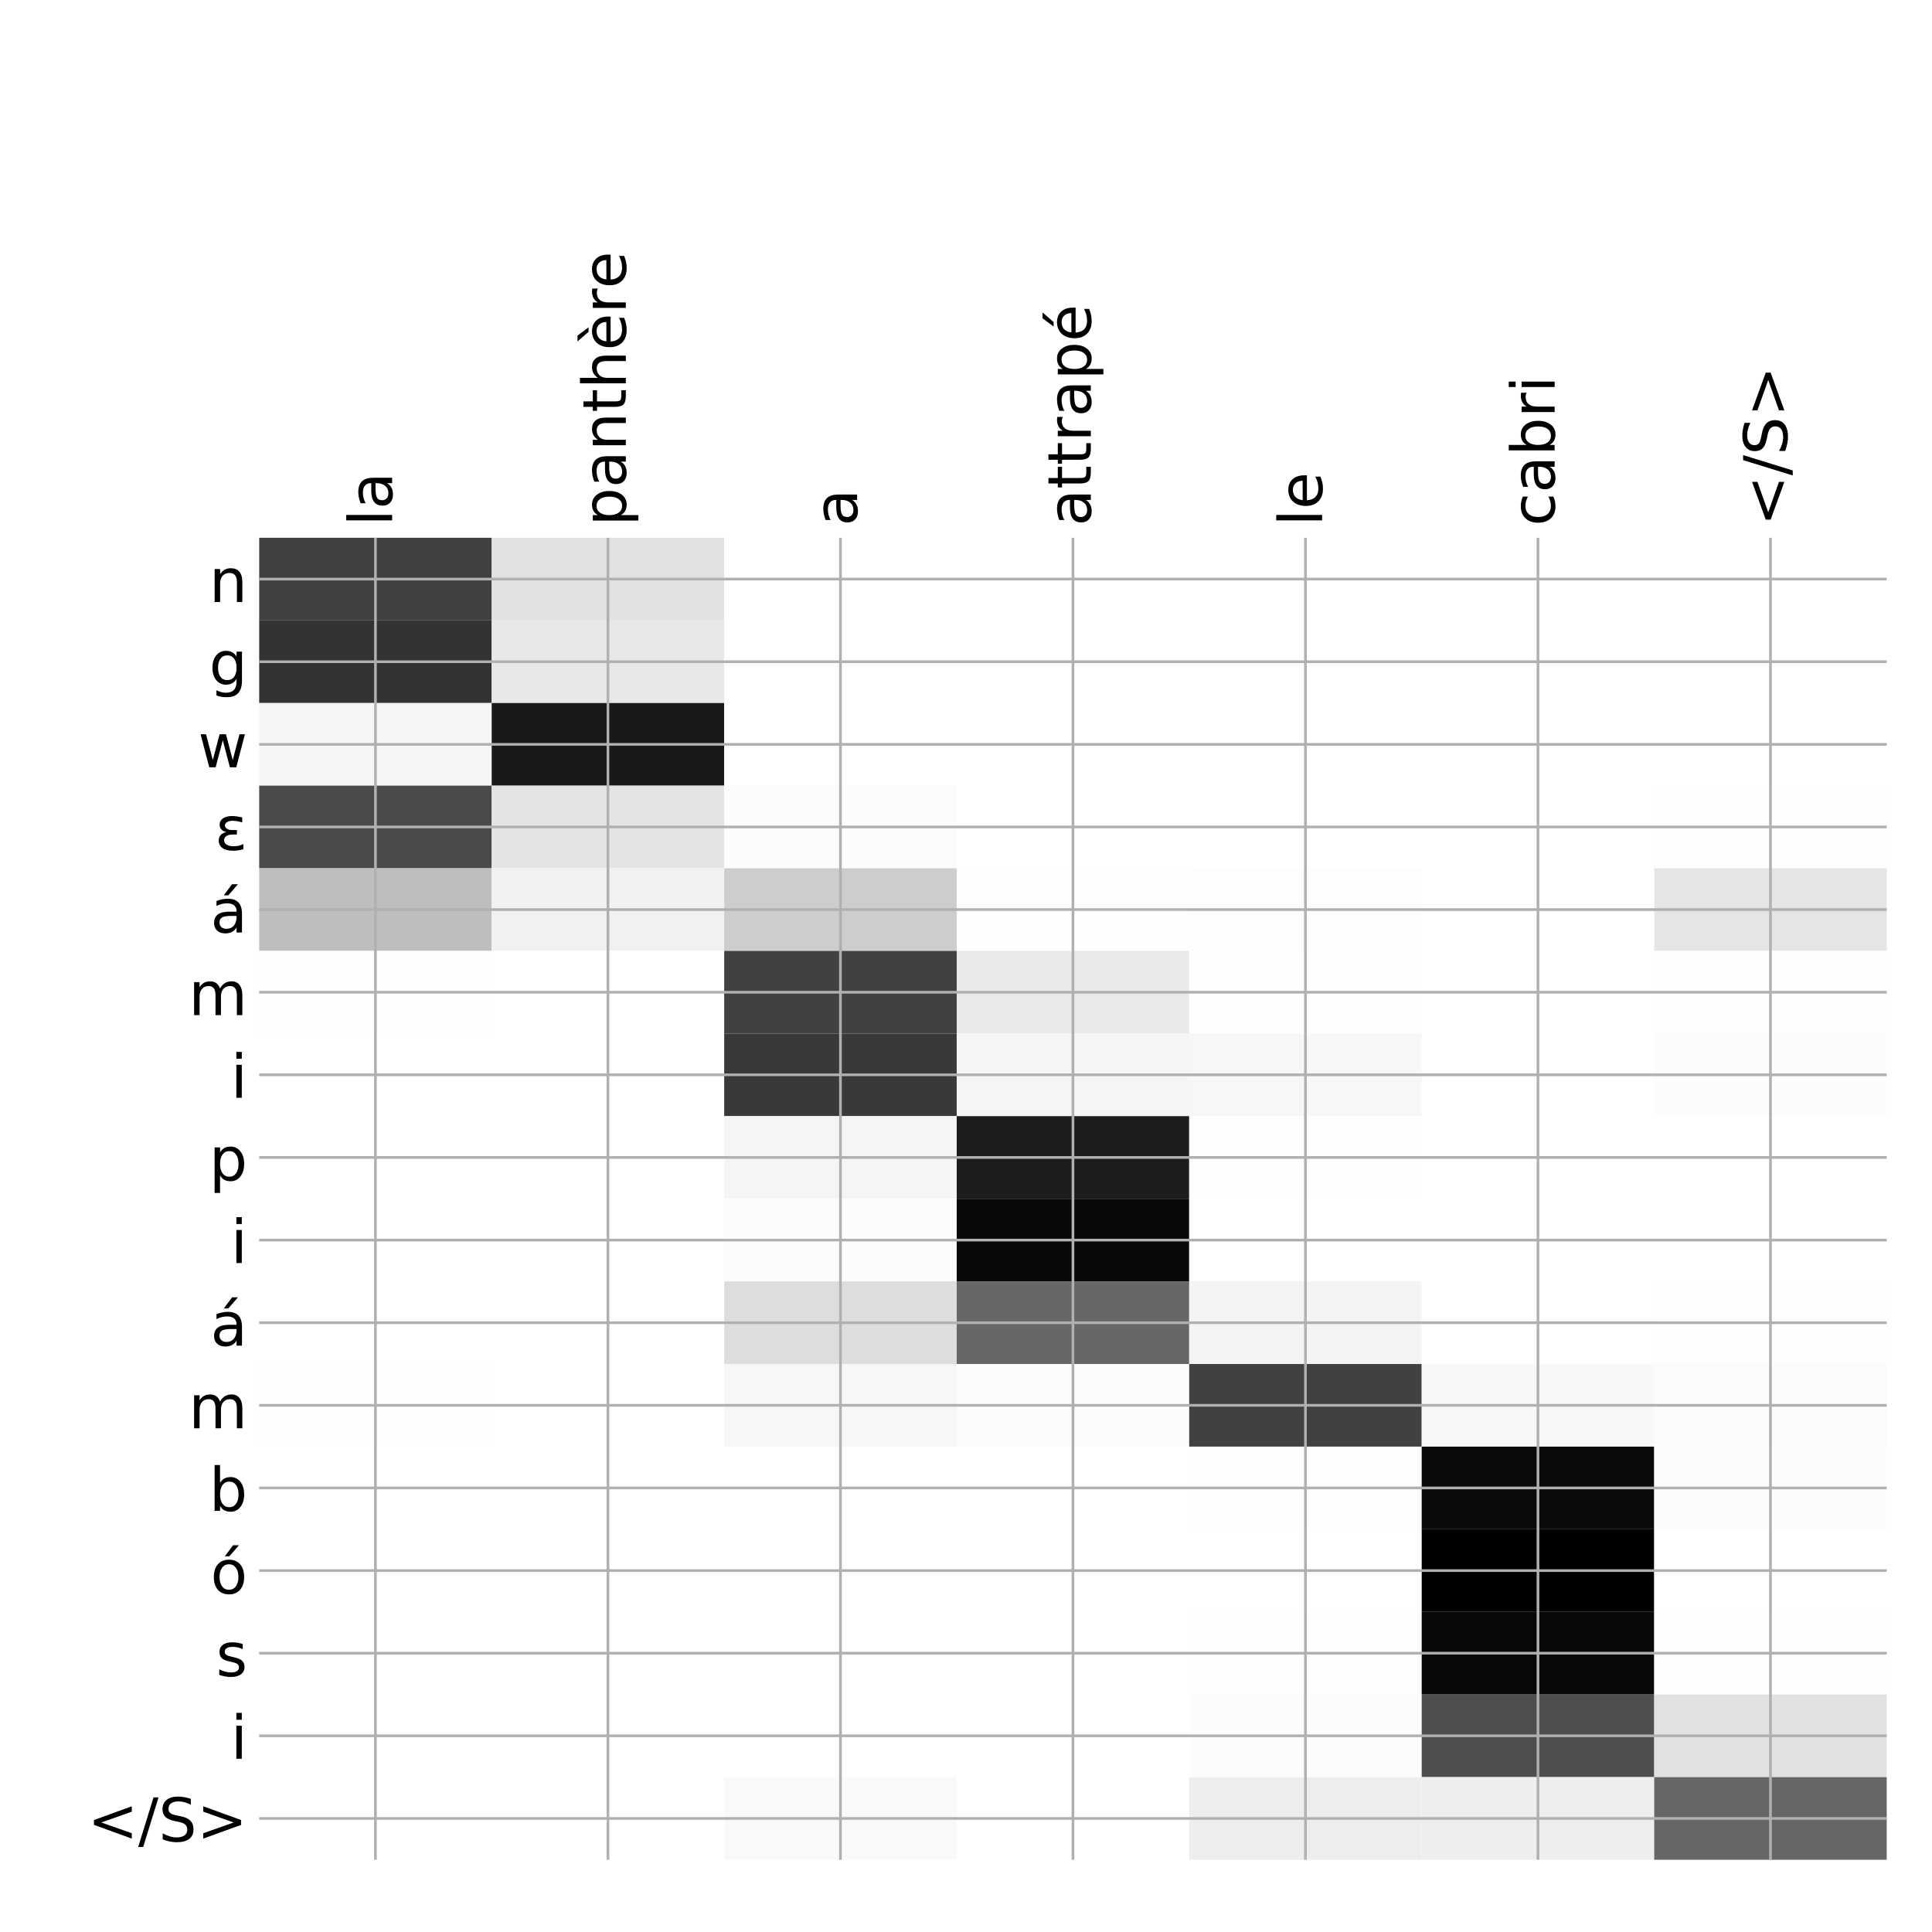 <?xml version="1.0" encoding="utf-8" standalone="no"?>
<!DOCTYPE svg PUBLIC "-//W3C//DTD SVG 1.1//EN"
  "http://www.w3.org/Graphics/SVG/1.1/DTD/svg11.dtd">
<!-- Created with matplotlib (http://matplotlib.org/) -->
<svg height="576pt" version="1.1" viewBox="0 0 576 576" width="576pt" xmlns="http://www.w3.org/2000/svg" xmlns:xlink="http://www.w3.org/1999/xlink">
 <defs>
  <style type="text/css">
*{stroke-linecap:butt;stroke-linejoin:round;}
  </style>
 </defs>
 <g id="figure_1">
  <g id="patch_1">
   <path d="M 0 576 
L 576 576 
L 576 0 
L 0 0 
z
" style="fill:#ffffff;"/>
  </g>
  <g id="axes_1">
   <g id="PolyCollection_1">
    <path clip-path="url(#p37224e9fb4)" d="M 77.275 160.333 
L 77.275 184.966 
L 146.593 184.966 
L 146.593 160.333 
L 77.275 160.333 
z
" style="fill:#404040;"/>
    <path clip-path="url(#p37224e9fb4)" d="M 146.593 160.333 
L 146.593 184.966 
L 215.911 184.966 
L 215.911 160.333 
L 146.593 160.333 
z
" style="fill:#e2e2e2;"/>
    <path clip-path="url(#p37224e9fb4)" d="M 215.911 160.333 
L 215.911 184.966 
L 285.229 184.966 
L 285.229 160.333 
L 215.911 160.333 
z
" style="fill:#ffffff;"/>
    <path clip-path="url(#p37224e9fb4)" d="M 285.229 160.333 
L 285.229 184.966 
L 354.546 184.966 
L 354.546 160.333 
L 285.229 160.333 
z
" style="fill:#ffffff;"/>
    <path clip-path="url(#p37224e9fb4)" d="M 354.546 160.333 
L 354.546 184.966 
L 423.864 184.966 
L 423.864 160.333 
L 354.546 160.333 
z
" style="fill:#ffffff;"/>
    <path clip-path="url(#p37224e9fb4)" d="M 423.864 160.333 
L 423.864 184.966 
L 493.182 184.966 
L 493.182 160.333 
L 423.864 160.333 
z
" style="fill:#ffffff;"/>
    <path clip-path="url(#p37224e9fb4)" d="M 493.182 160.333 
L 493.182 184.966 
L 562.5 184.966 
L 562.5 160.333 
L 493.182 160.333 
z
" style="fill:#ffffff;"/>
    <path clip-path="url(#p37224e9fb4)" d="M 77.275 184.966 
L 77.275 209.599 
L 146.593 209.599 
L 146.593 184.966 
L 77.275 184.966 
z
" style="fill:#333333;"/>
    <path clip-path="url(#p37224e9fb4)" d="M 146.593 184.966 
L 146.593 209.599 
L 215.911 209.599 
L 215.911 184.966 
L 146.593 184.966 
z
" style="fill:#e8e8e8;"/>
    <path clip-path="url(#p37224e9fb4)" d="M 215.911 184.966 
L 215.911 209.599 
L 285.229 209.599 
L 285.229 184.966 
L 215.911 184.966 
z
" style="fill:#ffffff;"/>
    <path clip-path="url(#p37224e9fb4)" d="M 285.229 184.966 
L 285.229 209.599 
L 354.546 209.599 
L 354.546 184.966 
L 285.229 184.966 
z
" style="fill:#ffffff;"/>
    <path clip-path="url(#p37224e9fb4)" d="M 354.546 184.966 
L 354.546 209.599 
L 423.864 209.599 
L 423.864 184.966 
L 354.546 184.966 
z
" style="fill:#ffffff;"/>
    <path clip-path="url(#p37224e9fb4)" d="M 423.864 184.966 
L 423.864 209.599 
L 493.182 209.599 
L 493.182 184.966 
L 423.864 184.966 
z
" style="fill:#ffffff;"/>
    <path clip-path="url(#p37224e9fb4)" d="M 493.182 184.966 
L 493.182 209.599 
L 562.5 209.599 
L 562.5 184.966 
L 493.182 184.966 
z
" style="fill:#ffffff;"/>
    <path clip-path="url(#p37224e9fb4)" d="M 77.275 209.599 
L 77.275 234.232 
L 146.593 234.232 
L 146.593 209.599 
L 77.275 209.599 
z
" style="fill:#f5f5f5;"/>
    <path clip-path="url(#p37224e9fb4)" d="M 146.593 209.599 
L 146.593 234.232 
L 215.911 234.232 
L 215.911 209.599 
L 146.593 209.599 
z
" style="fill:#181818;"/>
    <path clip-path="url(#p37224e9fb4)" d="M 215.911 209.599 
L 215.911 234.232 
L 285.229 234.232 
L 285.229 209.599 
L 215.911 209.599 
z
" style="fill:#ffffff;"/>
    <path clip-path="url(#p37224e9fb4)" d="M 285.229 209.599 
L 285.229 234.232 
L 354.546 234.232 
L 354.546 209.599 
L 285.229 209.599 
z
" style="fill:#ffffff;"/>
    <path clip-path="url(#p37224e9fb4)" d="M 354.546 209.599 
L 354.546 234.232 
L 423.864 234.232 
L 423.864 209.599 
L 354.546 209.599 
z
" style="fill:#ffffff;"/>
    <path clip-path="url(#p37224e9fb4)" d="M 423.864 209.599 
L 423.864 234.232 
L 493.182 234.232 
L 493.182 209.599 
L 423.864 209.599 
z
" style="fill:#ffffff;"/>
    <path clip-path="url(#p37224e9fb4)" d="M 493.182 209.599 
L 493.182 234.232 
L 562.5 234.232 
L 562.5 209.599 
L 493.182 209.599 
z
" style="fill:#ffffff;"/>
    <path clip-path="url(#p37224e9fb4)" d="M 77.275 234.232 
L 77.275 258.865 
L 146.593 258.865 
L 146.593 234.232 
L 77.275 234.232 
z
" style="fill:#4a4a4a;"/>
    <path clip-path="url(#p37224e9fb4)" d="M 146.593 234.232 
L 146.593 258.865 
L 215.911 258.865 
L 215.911 234.232 
L 146.593 234.232 
z
" style="fill:#e4e4e4;"/>
    <path clip-path="url(#p37224e9fb4)" d="M 215.911 234.232 
L 215.911 258.865 
L 285.229 258.865 
L 285.229 234.232 
L 215.911 234.232 
z
" style="fill:#fcfcfc;"/>
    <path clip-path="url(#p37224e9fb4)" d="M 285.229 234.232 
L 285.229 258.865 
L 354.546 258.865 
L 354.546 234.232 
L 285.229 234.232 
z
" style="fill:#ffffff;"/>
    <path clip-path="url(#p37224e9fb4)" d="M 354.546 234.232 
L 354.546 258.865 
L 423.864 258.865 
L 423.864 234.232 
L 354.546 234.232 
z
" style="fill:#ffffff;"/>
    <path clip-path="url(#p37224e9fb4)" d="M 423.864 234.232 
L 423.864 258.865 
L 493.182 258.865 
L 493.182 234.232 
L 423.864 234.232 
z
" style="fill:#ffffff;"/>
    <path clip-path="url(#p37224e9fb4)" d="M 493.182 234.232 
L 493.182 258.865 
L 562.5 258.865 
L 562.5 234.232 
L 493.182 234.232 
z
" style="fill:#fefefe;"/>
    <path clip-path="url(#p37224e9fb4)" d="M 77.275 258.865 
L 77.275 283.498 
L 146.593 283.498 
L 146.593 258.865 
L 77.275 258.865 
z
" style="fill:#bebebe;"/>
    <path clip-path="url(#p37224e9fb4)" d="M 146.593 258.865 
L 146.593 283.498 
L 215.911 283.498 
L 215.911 258.865 
L 146.593 258.865 
z
" style="fill:#f1f1f1;"/>
    <path clip-path="url(#p37224e9fb4)" d="M 215.911 258.865 
L 215.911 283.498 
L 285.229 283.498 
L 285.229 258.865 
L 215.911 258.865 
z
" style="fill:#cdcdcd;"/>
    <path clip-path="url(#p37224e9fb4)" d="M 285.229 258.865 
L 285.229 283.498 
L 354.546 283.498 
L 354.546 258.865 
L 285.229 258.865 
z
" style="fill:#fefefe;"/>
    <path clip-path="url(#p37224e9fb4)" d="M 354.546 258.865 
L 354.546 283.498 
L 423.864 283.498 
L 423.864 258.865 
L 354.546 258.865 
z
" style="fill:#fdfdfd;"/>
    <path clip-path="url(#p37224e9fb4)" d="M 423.864 258.865 
L 423.864 283.498 
L 493.182 283.498 
L 493.182 258.865 
L 423.864 258.865 
z
" style="fill:#ffffff;"/>
    <path clip-path="url(#p37224e9fb4)" d="M 493.182 258.865 
L 493.182 283.498 
L 562.5 283.498 
L 562.5 258.865 
L 493.182 258.865 
z
" style="fill:#e5e5e5;"/>
    <path clip-path="url(#p37224e9fb4)" d="M 77.275 283.498 
L 77.275 308.131 
L 146.593 308.131 
L 146.593 283.498 
L 77.275 283.498 
z
" style="fill:#fefefe;"/>
    <path clip-path="url(#p37224e9fb4)" d="M 146.593 283.498 
L 146.593 308.131 
L 215.911 308.131 
L 215.911 283.498 
L 146.593 283.498 
z
" style="fill:#ffffff;"/>
    <path clip-path="url(#p37224e9fb4)" d="M 215.911 283.498 
L 215.911 308.131 
L 285.229 308.131 
L 285.229 283.498 
L 215.911 283.498 
z
" style="fill:#414141;"/>
    <path clip-path="url(#p37224e9fb4)" d="M 285.229 283.498 
L 285.229 308.131 
L 354.546 308.131 
L 354.546 283.498 
L 285.229 283.498 
z
" style="fill:#e9e9e9;"/>
    <path clip-path="url(#p37224e9fb4)" d="M 354.546 283.498 
L 354.546 308.131 
L 423.864 308.131 
L 423.864 283.498 
L 354.546 283.498 
z
" style="fill:#fefefe;"/>
    <path clip-path="url(#p37224e9fb4)" d="M 423.864 283.498 
L 423.864 308.131 
L 493.182 308.131 
L 493.182 283.498 
L 423.864 283.498 
z
" style="fill:#ffffff;"/>
    <path clip-path="url(#p37224e9fb4)" d="M 493.182 283.498 
L 493.182 308.131 
L 562.5 308.131 
L 562.5 283.498 
L 493.182 283.498 
z
" style="fill:#fefefe;"/>
    <path clip-path="url(#p37224e9fb4)" d="M 77.275 308.131 
L 77.275 332.764 
L 146.593 332.764 
L 146.593 308.131 
L 77.275 308.131 
z
" style="fill:#ffffff;"/>
    <path clip-path="url(#p37224e9fb4)" d="M 146.593 308.131 
L 146.593 332.764 
L 215.911 332.764 
L 215.911 308.131 
L 146.593 308.131 
z
" style="fill:#ffffff;"/>
    <path clip-path="url(#p37224e9fb4)" d="M 215.911 308.131 
L 215.911 332.764 
L 285.229 332.764 
L 285.229 308.131 
L 215.911 308.131 
z
" style="fill:#393939;"/>
    <path clip-path="url(#p37224e9fb4)" d="M 285.229 308.131 
L 285.229 332.764 
L 354.546 332.764 
L 354.546 308.131 
L 285.229 308.131 
z
" style="fill:#f5f5f5;"/>
    <path clip-path="url(#p37224e9fb4)" d="M 354.546 308.131 
L 354.546 332.764 
L 423.864 332.764 
L 423.864 308.131 
L 354.546 308.131 
z
" style="fill:#f7f7f7;"/>
    <path clip-path="url(#p37224e9fb4)" d="M 423.864 308.131 
L 423.864 332.764 
L 493.182 332.764 
L 493.182 308.131 
L 423.864 308.131 
z
" style="fill:#ffffff;"/>
    <path clip-path="url(#p37224e9fb4)" d="M 493.182 308.131 
L 493.182 332.764 
L 562.5 332.764 
L 562.5 308.131 
L 493.182 308.131 
z
" style="fill:#fcfcfc;"/>
    <path clip-path="url(#p37224e9fb4)" d="M 77.275 332.764 
L 77.275 357.397 
L 146.593 357.397 
L 146.593 332.764 
L 77.275 332.764 
z
" style="fill:#ffffff;"/>
    <path clip-path="url(#p37224e9fb4)" d="M 146.593 332.764 
L 146.593 357.397 
L 215.911 357.397 
L 215.911 332.764 
L 146.593 332.764 
z
" style="fill:#ffffff;"/>
    <path clip-path="url(#p37224e9fb4)" d="M 215.911 332.764 
L 215.911 357.397 
L 285.229 357.397 
L 285.229 332.764 
L 215.911 332.764 
z
" style="fill:#f5f5f5;"/>
    <path clip-path="url(#p37224e9fb4)" d="M 285.229 332.764 
L 285.229 357.397 
L 354.546 357.397 
L 354.546 332.764 
L 285.229 332.764 
z
" style="fill:#1d1d1d;"/>
    <path clip-path="url(#p37224e9fb4)" d="M 354.546 332.764 
L 354.546 357.397 
L 423.864 357.397 
L 423.864 332.764 
L 354.546 332.764 
z
" style="fill:#fefefe;"/>
    <path clip-path="url(#p37224e9fb4)" d="M 423.864 332.764 
L 423.864 357.397 
L 493.182 357.397 
L 493.182 332.764 
L 423.864 332.764 
z
" style="fill:#ffffff;"/>
    <path clip-path="url(#p37224e9fb4)" d="M 493.182 332.764 
L 493.182 357.397 
L 562.5 357.397 
L 562.5 332.764 
L 493.182 332.764 
z
" style="fill:#ffffff;"/>
    <path clip-path="url(#p37224e9fb4)" d="M 77.275 357.397 
L 77.275 382.03 
L 146.593 382.03 
L 146.593 357.397 
L 77.275 357.397 
z
" style="fill:#ffffff;"/>
    <path clip-path="url(#p37224e9fb4)" d="M 146.593 357.397 
L 146.593 382.03 
L 215.911 382.03 
L 215.911 357.397 
L 146.593 357.397 
z
" style="fill:#ffffff;"/>
    <path clip-path="url(#p37224e9fb4)" d="M 215.911 357.397 
L 215.911 382.03 
L 285.229 382.03 
L 285.229 357.397 
L 215.911 357.397 
z
" style="fill:#fcfcfc;"/>
    <path clip-path="url(#p37224e9fb4)" d="M 285.229 357.397 
L 285.229 382.03 
L 354.546 382.03 
L 354.546 357.397 
L 285.229 357.397 
z
" style="fill:#090909;"/>
    <path clip-path="url(#p37224e9fb4)" d="M 354.546 357.397 
L 354.546 382.03 
L 423.864 382.03 
L 423.864 357.397 
L 354.546 357.397 
z
" style="fill:#ffffff;"/>
    <path clip-path="url(#p37224e9fb4)" d="M 423.864 357.397 
L 423.864 382.03 
L 493.182 382.03 
L 493.182 357.397 
L 423.864 357.397 
z
" style="fill:#ffffff;"/>
    <path clip-path="url(#p37224e9fb4)" d="M 493.182 357.397 
L 493.182 382.03 
L 562.5 382.03 
L 562.5 357.397 
L 493.182 357.397 
z
" style="fill:#ffffff;"/>
    <path clip-path="url(#p37224e9fb4)" d="M 77.275 382.03 
L 77.275 406.663 
L 146.593 406.663 
L 146.593 382.03 
L 77.275 382.03 
z
" style="fill:#ffffff;"/>
    <path clip-path="url(#p37224e9fb4)" d="M 146.593 382.03 
L 146.593 406.663 
L 215.911 406.663 
L 215.911 382.03 
L 146.593 382.03 
z
" style="fill:#ffffff;"/>
    <path clip-path="url(#p37224e9fb4)" d="M 215.911 382.03 
L 215.911 406.663 
L 285.229 406.663 
L 285.229 382.03 
L 215.911 382.03 
z
" style="fill:#dddddd;"/>
    <path clip-path="url(#p37224e9fb4)" d="M 285.229 382.03 
L 285.229 406.663 
L 354.546 406.663 
L 354.546 382.03 
L 285.229 382.03 
z
" style="fill:#676767;"/>
    <path clip-path="url(#p37224e9fb4)" d="M 354.546 382.03 
L 354.546 406.663 
L 423.864 406.663 
L 423.864 382.03 
L 354.546 382.03 
z
" style="fill:#f4f4f4;"/>
    <path clip-path="url(#p37224e9fb4)" d="M 423.864 382.03 
L 423.864 406.663 
L 493.182 406.663 
L 493.182 382.03 
L 423.864 382.03 
z
" style="fill:#ffffff;"/>
    <path clip-path="url(#p37224e9fb4)" d="M 493.182 382.03 
L 493.182 406.663 
L 562.5 406.663 
L 562.5 382.03 
L 493.182 382.03 
z
" style="fill:#fefefe;"/>
    <path clip-path="url(#p37224e9fb4)" d="M 77.275 406.663 
L 77.275 431.295 
L 146.593 431.295 
L 146.593 406.663 
L 77.275 406.663 
z
" style="fill:#fefefe;"/>
    <path clip-path="url(#p37224e9fb4)" d="M 146.593 406.663 
L 146.593 431.295 
L 215.911 431.295 
L 215.911 406.663 
L 146.593 406.663 
z
" style="fill:#ffffff;"/>
    <path clip-path="url(#p37224e9fb4)" d="M 215.911 406.663 
L 215.911 431.295 
L 285.229 431.295 
L 285.229 406.663 
L 215.911 406.663 
z
" style="fill:#f7f7f7;"/>
    <path clip-path="url(#p37224e9fb4)" d="M 285.229 406.663 
L 285.229 431.295 
L 354.546 431.295 
L 354.546 406.663 
L 285.229 406.663 
z
" style="fill:#fcfcfc;"/>
    <path clip-path="url(#p37224e9fb4)" d="M 354.546 406.663 
L 354.546 431.295 
L 423.864 431.295 
L 423.864 406.663 
L 354.546 406.663 
z
" style="fill:#414141;"/>
    <path clip-path="url(#p37224e9fb4)" d="M 423.864 406.663 
L 423.864 431.295 
L 493.182 431.295 
L 493.182 406.663 
L 423.864 406.663 
z
" style="fill:#f8f8f8;"/>
    <path clip-path="url(#p37224e9fb4)" d="M 493.182 406.663 
L 493.182 431.295 
L 562.5 431.295 
L 562.5 406.663 
L 493.182 406.663 
z
" style="fill:#fbfbfb;"/>
    <path clip-path="url(#p37224e9fb4)" d="M 77.275 431.295 
L 77.275 455.928 
L 146.593 455.928 
L 146.593 431.295 
L 77.275 431.295 
z
" style="fill:#ffffff;"/>
    <path clip-path="url(#p37224e9fb4)" d="M 146.593 431.295 
L 146.593 455.928 
L 215.911 455.928 
L 215.911 431.295 
L 146.593 431.295 
z
" style="fill:#ffffff;"/>
    <path clip-path="url(#p37224e9fb4)" d="M 215.911 431.295 
L 215.911 455.928 
L 285.229 455.928 
L 285.229 431.295 
L 215.911 431.295 
z
" style="fill:#ffffff;"/>
    <path clip-path="url(#p37224e9fb4)" d="M 285.229 431.295 
L 285.229 455.928 
L 354.546 455.928 
L 354.546 431.295 
L 285.229 431.295 
z
" style="fill:#ffffff;"/>
    <path clip-path="url(#p37224e9fb4)" d="M 354.546 431.295 
L 354.546 455.928 
L 423.864 455.928 
L 423.864 431.295 
L 354.546 431.295 
z
" style="fill:#fefefe;"/>
    <path clip-path="url(#p37224e9fb4)" d="M 423.864 431.295 
L 423.864 455.928 
L 493.182 455.928 
L 493.182 431.295 
L 423.864 431.295 
z
" style="fill:#0a0a0a;"/>
    <path clip-path="url(#p37224e9fb4)" d="M 493.182 431.295 
L 493.182 455.928 
L 562.5 455.928 
L 562.5 431.295 
L 493.182 431.295 
z
" style="fill:#fcfcfc;"/>
    <path clip-path="url(#p37224e9fb4)" d="M 77.275 455.928 
L 77.275 480.561 
L 146.593 480.561 
L 146.593 455.928 
L 77.275 455.928 
z
" style="fill:#ffffff;"/>
    <path clip-path="url(#p37224e9fb4)" d="M 146.593 455.928 
L 146.593 480.561 
L 215.911 480.561 
L 215.911 455.928 
L 146.593 455.928 
z
" style="fill:#ffffff;"/>
    <path clip-path="url(#p37224e9fb4)" d="M 215.911 455.928 
L 215.911 480.561 
L 285.229 480.561 
L 285.229 455.928 
L 215.911 455.928 
z
" style="fill:#ffffff;"/>
    <path clip-path="url(#p37224e9fb4)" d="M 285.229 455.928 
L 285.229 480.561 
L 354.546 480.561 
L 354.546 455.928 
L 285.229 455.928 
z
" style="fill:#ffffff;"/>
    <path clip-path="url(#p37224e9fb4)" d="M 354.546 455.928 
L 354.546 480.561 
L 423.864 480.561 
L 423.864 455.928 
L 354.546 455.928 
z
" style="fill:#ffffff;"/>
    <path clip-path="url(#p37224e9fb4)" d="M 423.864 455.928 
L 423.864 480.561 
L 493.182 480.561 
L 493.182 455.928 
L 423.864 455.928 
z
"/>
    <path clip-path="url(#p37224e9fb4)" d="M 493.182 455.928 
L 493.182 480.561 
L 562.5 480.561 
L 562.5 455.928 
L 493.182 455.928 
z
" style="fill:#ffffff;"/>
    <path clip-path="url(#p37224e9fb4)" d="M 77.275 480.561 
L 77.275 505.194 
L 146.593 505.194 
L 146.593 480.561 
L 77.275 480.561 
z
" style="fill:#ffffff;"/>
    <path clip-path="url(#p37224e9fb4)" d="M 146.593 480.561 
L 146.593 505.194 
L 215.911 505.194 
L 215.911 480.561 
L 146.593 480.561 
z
" style="fill:#ffffff;"/>
    <path clip-path="url(#p37224e9fb4)" d="M 215.911 480.561 
L 215.911 505.194 
L 285.229 505.194 
L 285.229 480.561 
L 215.911 480.561 
z
" style="fill:#ffffff;"/>
    <path clip-path="url(#p37224e9fb4)" d="M 285.229 480.561 
L 285.229 505.194 
L 354.546 505.194 
L 354.546 480.561 
L 285.229 480.561 
z
" style="fill:#ffffff;"/>
    <path clip-path="url(#p37224e9fb4)" d="M 354.546 480.561 
L 354.546 505.194 
L 423.864 505.194 
L 423.864 480.561 
L 354.546 480.561 
z
" style="fill:#fefefe;"/>
    <path clip-path="url(#p37224e9fb4)" d="M 423.864 480.561 
L 423.864 505.194 
L 493.182 505.194 
L 493.182 480.561 
L 423.864 480.561 
z
" style="fill:#080808;"/>
    <path clip-path="url(#p37224e9fb4)" d="M 493.182 480.561 
L 493.182 505.194 
L 562.5 505.194 
L 562.5 480.561 
L 493.182 480.561 
z
" style="fill:#fdfdfd;"/>
    <path clip-path="url(#p37224e9fb4)" d="M 77.275 505.194 
L 77.275 529.827 
L 146.593 529.827 
L 146.593 505.194 
L 77.275 505.194 
z
" style="fill:#ffffff;"/>
    <path clip-path="url(#p37224e9fb4)" d="M 146.593 505.194 
L 146.593 529.827 
L 215.911 529.827 
L 215.911 505.194 
L 146.593 505.194 
z
" style="fill:#ffffff;"/>
    <path clip-path="url(#p37224e9fb4)" d="M 215.911 505.194 
L 215.911 529.827 
L 285.229 529.827 
L 285.229 505.194 
L 215.911 505.194 
z
" style="fill:#ffffff;"/>
    <path clip-path="url(#p37224e9fb4)" d="M 285.229 505.194 
L 285.229 529.827 
L 354.546 529.827 
L 354.546 505.194 
L 285.229 505.194 
z
" style="fill:#ffffff;"/>
    <path clip-path="url(#p37224e9fb4)" d="M 354.546 505.194 
L 354.546 529.827 
L 423.864 529.827 
L 423.864 505.194 
L 354.546 505.194 
z
" style="fill:#fcfcfc;"/>
    <path clip-path="url(#p37224e9fb4)" d="M 423.864 505.194 
L 423.864 529.827 
L 493.182 529.827 
L 493.182 505.194 
L 423.864 505.194 
z
" style="fill:#4e4e4e;"/>
    <path clip-path="url(#p37224e9fb4)" d="M 493.182 505.194 
L 493.182 529.827 
L 562.5 529.827 
L 562.5 505.194 
L 493.182 505.194 
z
" style="fill:#e1e1e1;"/>
    <path clip-path="url(#p37224e9fb4)" d="M 77.275 529.827 
L 77.275 554.46 
L 146.593 554.46 
L 146.593 529.827 
L 77.275 529.827 
z
" style="fill:#ffffff;"/>
    <path clip-path="url(#p37224e9fb4)" d="M 146.593 529.827 
L 146.593 554.46 
L 215.911 554.46 
L 215.911 529.827 
L 146.593 529.827 
z
" style="fill:#ffffff;"/>
    <path clip-path="url(#p37224e9fb4)" d="M 215.911 529.827 
L 215.911 554.46 
L 285.229 554.46 
L 285.229 529.827 
L 215.911 529.827 
z
" style="fill:#f9f9f9;"/>
    <path clip-path="url(#p37224e9fb4)" d="M 285.229 529.827 
L 285.229 554.46 
L 354.546 554.46 
L 354.546 529.827 
L 285.229 529.827 
z
" style="fill:#ffffff;"/>
    <path clip-path="url(#p37224e9fb4)" d="M 354.546 529.827 
L 354.546 554.46 
L 423.864 554.46 
L 423.864 529.827 
L 354.546 529.827 
z
" style="fill:#ededed;"/>
    <path clip-path="url(#p37224e9fb4)" d="M 423.864 529.827 
L 423.864 554.46 
L 493.182 554.46 
L 493.182 529.827 
L 423.864 529.827 
z
" style="fill:#eeeeee;"/>
    <path clip-path="url(#p37224e9fb4)" d="M 493.182 529.827 
L 493.182 554.46 
L 562.5 554.46 
L 562.5 529.827 
L 493.182 529.827 
z
" style="fill:#666666;"/>
   </g>
   <g id="matplotlib.axis_1">
    <g id="xtick_1">
     <g id="line2d_1">
      <path clip-path="url(#p37224e9fb4)" d="M 111.934 554.46 
L 111.934 160.333 
" style="fill:none;stroke:#b0b0b0;stroke-linecap:square;stroke-width:0.8;"/>
     </g>
     <g id="line2d_2"/>
     <g id="text_1">
      <!-- la -->
      <defs>
       <path d="M 9.422 75.984 
L 18.406 75.984 
L 18.406 0 
L 9.422 0 
z
" id="DejaVuSans-6c"/>
       <path d="M 34.281 27.484 
Q 23.391 27.484 19.188 25 
Q 14.984 22.516 14.984 16.5 
Q 14.984 11.719 18.141 8.906 
Q 21.297 6.109 26.703 6.109 
Q 34.188 6.109 38.703 11.406 
Q 43.219 16.703 43.219 25.484 
L 43.219 27.484 
z
M 52.203 31.203 
L 52.203 0 
L 43.219 0 
L 43.219 8.297 
Q 40.141 3.328 35.547 0.953 
Q 30.953 -1.422 24.312 -1.422 
Q 15.922 -1.422 10.953 3.297 
Q 6 8.016 6 15.922 
Q 6 25.141 12.172 29.828 
Q 18.359 34.516 30.609 34.516 
L 43.219 34.516 
L 43.219 35.406 
Q 43.219 41.609 39.141 45 
Q 35.062 48.391 27.688 48.391 
Q 23 48.391 18.547 47.266 
Q 14.109 46.141 10.016 43.891 
L 10.016 52.203 
Q 14.938 54.109 19.578 55.047 
Q 24.219 56 28.609 56 
Q 40.484 56 46.344 49.844 
Q 52.203 43.703 52.203 31.203 
z
" id="DejaVuSans-61"/>
      </defs>
      <g transform="translate(116.901 156.833)rotate(-90)scale(0.18 -0.18)">
       <use xlink:href="#DejaVuSans-6c"/>
       <use x="27.783" xlink:href="#DejaVuSans-61"/>
      </g>
     </g>
    </g>
    <g id="xtick_2">
     <g id="line2d_3">
      <path clip-path="url(#p37224e9fb4)" d="M 181.252 554.46 
L 181.252 160.333 
" style="fill:none;stroke:#b0b0b0;stroke-linecap:square;stroke-width:0.8;"/>
     </g>
     <g id="line2d_4"/>
     <g id="text_2">
      <!-- panthère -->
      <defs>
       <path d="M 18.109 8.203 
L 18.109 -20.797 
L 9.078 -20.797 
L 9.078 54.688 
L 18.109 54.688 
L 18.109 46.391 
Q 20.953 51.266 25.266 53.625 
Q 29.594 56 35.594 56 
Q 45.562 56 51.781 48.094 
Q 58.016 40.188 58.016 27.297 
Q 58.016 14.406 51.781 6.484 
Q 45.562 -1.422 35.594 -1.422 
Q 29.594 -1.422 25.266 0.953 
Q 20.953 3.328 18.109 8.203 
z
M 48.688 27.297 
Q 48.688 37.203 44.609 42.844 
Q 40.531 48.484 33.406 48.484 
Q 26.266 48.484 22.188 42.844 
Q 18.109 37.203 18.109 27.297 
Q 18.109 17.391 22.188 11.75 
Q 26.266 6.109 33.406 6.109 
Q 40.531 6.109 44.609 11.75 
Q 48.688 17.391 48.688 27.297 
z
" id="DejaVuSans-70"/>
       <path d="M 54.891 33.016 
L 54.891 0 
L 45.906 0 
L 45.906 32.719 
Q 45.906 40.484 42.875 44.328 
Q 39.844 48.188 33.797 48.188 
Q 26.516 48.188 22.312 43.547 
Q 18.109 38.922 18.109 30.906 
L 18.109 0 
L 9.078 0 
L 9.078 54.688 
L 18.109 54.688 
L 18.109 46.188 
Q 21.344 51.125 25.703 53.562 
Q 30.078 56 35.797 56 
Q 45.219 56 50.047 50.172 
Q 54.891 44.344 54.891 33.016 
z
" id="DejaVuSans-6e"/>
       <path d="M 18.312 70.219 
L 18.312 54.688 
L 36.812 54.688 
L 36.812 47.703 
L 18.312 47.703 
L 18.312 18.016 
Q 18.312 11.328 20.141 9.422 
Q 21.969 7.516 27.594 7.516 
L 36.812 7.516 
L 36.812 0 
L 27.594 0 
Q 17.188 0 13.234 3.875 
Q 9.281 7.766 9.281 18.016 
L 9.281 47.703 
L 2.688 47.703 
L 2.688 54.688 
L 9.281 54.688 
L 9.281 70.219 
z
" id="DejaVuSans-74"/>
       <path d="M 54.891 33.016 
L 54.891 0 
L 45.906 0 
L 45.906 32.719 
Q 45.906 40.484 42.875 44.328 
Q 39.844 48.188 33.797 48.188 
Q 26.516 48.188 22.312 43.547 
Q 18.109 38.922 18.109 30.906 
L 18.109 0 
L 9.078 0 
L 9.078 75.984 
L 18.109 75.984 
L 18.109 46.188 
Q 21.344 51.125 25.703 53.562 
Q 30.078 56 35.797 56 
Q 45.219 56 50.047 50.172 
Q 54.891 44.344 54.891 33.016 
z
" id="DejaVuSans-68"/>
       <path d="M 56.203 29.594 
L 56.203 25.203 
L 14.891 25.203 
Q 15.484 15.922 20.484 11.062 
Q 25.484 6.203 34.422 6.203 
Q 39.594 6.203 44.453 7.469 
Q 49.312 8.734 54.109 11.281 
L 54.109 2.781 
Q 49.266 0.734 44.188 -0.344 
Q 39.109 -1.422 33.891 -1.422 
Q 20.797 -1.422 13.156 6.188 
Q 5.516 13.812 5.516 26.812 
Q 5.516 40.234 12.766 48.109 
Q 20.016 56 32.328 56 
Q 43.359 56 49.781 48.891 
Q 56.203 41.797 56.203 29.594 
z
M 47.219 32.234 
Q 47.125 39.594 43.094 43.984 
Q 39.062 48.391 32.422 48.391 
Q 24.906 48.391 20.391 44.141 
Q 15.875 39.891 15.188 32.172 
z
M 24.672 79.984 
L 38.438 61.719 
L 30.969 61.719 
L 15.047 79.984 
z
" id="DejaVuSans-e8"/>
       <path d="M 41.109 46.297 
Q 39.594 47.172 37.812 47.578 
Q 36.031 48 33.891 48 
Q 26.266 48 22.188 43.047 
Q 18.109 38.094 18.109 28.812 
L 18.109 0 
L 9.078 0 
L 9.078 54.688 
L 18.109 54.688 
L 18.109 46.188 
Q 20.953 51.172 25.484 53.578 
Q 30.031 56 36.531 56 
Q 37.453 56 38.578 55.875 
Q 39.703 55.766 41.062 55.516 
z
" id="DejaVuSans-72"/>
       <path d="M 56.203 29.594 
L 56.203 25.203 
L 14.891 25.203 
Q 15.484 15.922 20.484 11.062 
Q 25.484 6.203 34.422 6.203 
Q 39.594 6.203 44.453 7.469 
Q 49.312 8.734 54.109 11.281 
L 54.109 2.781 
Q 49.266 0.734 44.188 -0.344 
Q 39.109 -1.422 33.891 -1.422 
Q 20.797 -1.422 13.156 6.188 
Q 5.516 13.812 5.516 26.812 
Q 5.516 40.234 12.766 48.109 
Q 20.016 56 32.328 56 
Q 43.359 56 49.781 48.891 
Q 56.203 41.797 56.203 29.594 
z
M 47.219 32.234 
Q 47.125 39.594 43.094 43.984 
Q 39.062 48.391 32.422 48.391 
Q 24.906 48.391 20.391 44.141 
Q 15.875 39.891 15.188 32.172 
z
" id="DejaVuSans-65"/>
      </defs>
      <g transform="translate(186.579 156.833)rotate(-90)scale(0.18 -0.18)">
       <use xlink:href="#DejaVuSans-70"/>
       <use x="63.477" xlink:href="#DejaVuSans-61"/>
       <use x="124.756" xlink:href="#DejaVuSans-6e"/>
       <use x="188.135" xlink:href="#DejaVuSans-74"/>
       <use x="227.344" xlink:href="#DejaVuSans-68"/>
       <use x="290.723" xlink:href="#DejaVuSans-e8"/>
       <use x="352.246" xlink:href="#DejaVuSans-72"/>
       <use x="393.328" xlink:href="#DejaVuSans-65"/>
      </g>
     </g>
    </g>
    <g id="xtick_3">
     <g id="line2d_5">
      <path clip-path="url(#p37224e9fb4)" d="M 250.57 554.46 
L 250.57 160.333 
" style="fill:none;stroke:#b0b0b0;stroke-linecap:square;stroke-width:0.8;"/>
     </g>
     <g id="line2d_6"/>
     <g id="text_3">
      <!-- a -->
      <g transform="translate(255.537 156.833)rotate(-90)scale(0.18 -0.18)">
       <use xlink:href="#DejaVuSans-61"/>
      </g>
     </g>
    </g>
    <g id="xtick_4">
     <g id="line2d_7">
      <path clip-path="url(#p37224e9fb4)" d="M 319.887 554.46 
L 319.887 160.333 
" style="fill:none;stroke:#b0b0b0;stroke-linecap:square;stroke-width:0.8;"/>
     </g>
     <g id="line2d_8"/>
     <g id="text_4">
      <!-- attrapé -->
      <defs>
       <path d="M 56.203 29.594 
L 56.203 25.203 
L 14.891 25.203 
Q 15.484 15.922 20.484 11.062 
Q 25.484 6.203 34.422 6.203 
Q 39.594 6.203 44.453 7.469 
Q 49.312 8.734 54.109 11.281 
L 54.109 2.781 
Q 49.266 0.734 44.188 -0.344 
Q 39.109 -1.422 33.891 -1.422 
Q 20.797 -1.422 13.156 6.188 
Q 5.516 13.812 5.516 26.812 
Q 5.516 40.234 12.766 48.109 
Q 20.016 56 32.328 56 
Q 43.359 56 49.781 48.891 
Q 56.203 41.797 56.203 29.594 
z
M 47.219 32.234 
Q 47.125 39.594 43.094 43.984 
Q 39.062 48.391 32.422 48.391 
Q 24.906 48.391 20.391 44.141 
Q 15.875 39.891 15.188 32.172 
z
M 38.531 79.984 
L 48.25 79.984 
L 32.344 61.625 
L 24.859 61.625 
z
" id="DejaVuSans-e9"/>
      </defs>
      <g transform="translate(325.214 156.833)rotate(-90)scale(0.18 -0.18)">
       <use xlink:href="#DejaVuSans-61"/>
       <use x="61.279" xlink:href="#DejaVuSans-74"/>
       <use x="100.488" xlink:href="#DejaVuSans-74"/>
       <use x="139.697" xlink:href="#DejaVuSans-72"/>
       <use x="180.811" xlink:href="#DejaVuSans-61"/>
       <use x="242.09" xlink:href="#DejaVuSans-70"/>
       <use x="305.566" xlink:href="#DejaVuSans-e9"/>
      </g>
     </g>
    </g>
    <g id="xtick_5">
     <g id="line2d_9">
      <path clip-path="url(#p37224e9fb4)" d="M 389.205 554.46 
L 389.205 160.333 
" style="fill:none;stroke:#b0b0b0;stroke-linecap:square;stroke-width:0.8;"/>
     </g>
     <g id="line2d_10"/>
     <g id="text_5">
      <!-- le -->
      <g transform="translate(394.172 156.833)rotate(-90)scale(0.18 -0.18)">
       <use xlink:href="#DejaVuSans-6c"/>
       <use x="27.783" xlink:href="#DejaVuSans-65"/>
      </g>
     </g>
    </g>
    <g id="xtick_6">
     <g id="line2d_11">
      <path clip-path="url(#p37224e9fb4)" d="M 458.523 554.46 
L 458.523 160.333 
" style="fill:none;stroke:#b0b0b0;stroke-linecap:square;stroke-width:0.8;"/>
     </g>
     <g id="line2d_12"/>
     <g id="text_6">
      <!-- cabri -->
      <defs>
       <path d="M 48.781 52.594 
L 48.781 44.188 
Q 44.969 46.297 41.141 47.344 
Q 37.312 48.391 33.406 48.391 
Q 24.656 48.391 19.812 42.844 
Q 14.984 37.312 14.984 27.297 
Q 14.984 17.281 19.812 11.734 
Q 24.656 6.203 33.406 6.203 
Q 37.312 6.203 41.141 7.25 
Q 44.969 8.297 48.781 10.406 
L 48.781 2.094 
Q 45.016 0.344 40.984 -0.531 
Q 36.969 -1.422 32.422 -1.422 
Q 20.062 -1.422 12.781 6.344 
Q 5.516 14.109 5.516 27.297 
Q 5.516 40.672 12.859 48.328 
Q 20.219 56 33.016 56 
Q 37.156 56 41.109 55.141 
Q 45.062 54.297 48.781 52.594 
z
" id="DejaVuSans-63"/>
       <path d="M 48.688 27.297 
Q 48.688 37.203 44.609 42.844 
Q 40.531 48.484 33.406 48.484 
Q 26.266 48.484 22.188 42.844 
Q 18.109 37.203 18.109 27.297 
Q 18.109 17.391 22.188 11.75 
Q 26.266 6.109 33.406 6.109 
Q 40.531 6.109 44.609 11.75 
Q 48.688 17.391 48.688 27.297 
z
M 18.109 46.391 
Q 20.953 51.266 25.266 53.625 
Q 29.594 56 35.594 56 
Q 45.562 56 51.781 48.094 
Q 58.016 40.188 58.016 27.297 
Q 58.016 14.406 51.781 6.484 
Q 45.562 -1.422 35.594 -1.422 
Q 29.594 -1.422 25.266 0.953 
Q 20.953 3.328 18.109 8.203 
L 18.109 0 
L 9.078 0 
L 9.078 75.984 
L 18.109 75.984 
z
" id="DejaVuSans-62"/>
       <path d="M 9.422 54.688 
L 18.406 54.688 
L 18.406 0 
L 9.422 0 
z
M 9.422 75.984 
L 18.406 75.984 
L 18.406 64.594 
L 9.422 64.594 
z
" id="DejaVuSans-69"/>
      </defs>
      <g transform="translate(463.49 156.833)rotate(-90)scale(0.18 -0.18)">
       <use xlink:href="#DejaVuSans-63"/>
       <use x="54.98" xlink:href="#DejaVuSans-61"/>
       <use x="116.26" xlink:href="#DejaVuSans-62"/>
       <use x="179.736" xlink:href="#DejaVuSans-72"/>
       <use x="220.85" xlink:href="#DejaVuSans-69"/>
      </g>
     </g>
    </g>
    <g id="xtick_7">
     <g id="line2d_13">
      <path clip-path="url(#p37224e9fb4)" d="M 527.841 554.46 
L 527.841 160.333 
" style="fill:none;stroke:#b0b0b0;stroke-linecap:square;stroke-width:0.8;"/>
     </g>
     <g id="line2d_14"/>
     <g id="text_7">
      <!-- &lt;/S&gt; -->
      <defs>
       <path d="M 73.188 49.219 
L 22.797 31.297 
L 73.188 13.484 
L 73.188 4.594 
L 10.594 27.297 
L 10.594 35.406 
L 73.188 58.109 
z
" id="DejaVuSans-3c"/>
       <path d="M 25.391 72.906 
L 33.688 72.906 
L 8.297 -9.281 
L 0 -9.281 
z
" id="DejaVuSans-2f"/>
       <path d="M 53.516 70.516 
L 53.516 60.891 
Q 47.906 63.578 42.922 64.891 
Q 37.938 66.219 33.297 66.219 
Q 25.25 66.219 20.875 63.094 
Q 16.5 59.969 16.5 54.203 
Q 16.5 49.359 19.406 46.891 
Q 22.312 44.438 30.422 42.922 
L 36.375 41.703 
Q 47.406 39.594 52.656 34.297 
Q 57.906 29 57.906 20.125 
Q 57.906 9.516 50.797 4.047 
Q 43.703 -1.422 29.984 -1.422 
Q 24.812 -1.422 18.969 -0.25 
Q 13.141 0.922 6.891 3.219 
L 6.891 13.375 
Q 12.891 10.016 18.656 8.297 
Q 24.422 6.594 29.984 6.594 
Q 38.422 6.594 43.016 9.906 
Q 47.609 13.234 47.609 19.391 
Q 47.609 24.75 44.312 27.781 
Q 41.016 30.812 33.5 32.328 
L 27.484 33.5 
Q 16.453 35.688 11.516 40.375 
Q 6.594 45.062 6.594 53.422 
Q 6.594 63.094 13.406 68.656 
Q 20.219 74.219 32.172 74.219 
Q 37.312 74.219 42.625 73.281 
Q 47.953 72.359 53.516 70.516 
z
" id="DejaVuSans-53"/>
       <path d="M 10.594 49.219 
L 10.594 58.109 
L 73.188 35.406 
L 73.188 27.297 
L 10.594 4.594 
L 10.594 13.484 
L 60.891 31.297 
z
" id="DejaVuSans-3e"/>
      </defs>
      <g transform="translate(532.808 156.833)rotate(-90)scale(0.18 -0.18)">
       <use xlink:href="#DejaVuSans-3c"/>
       <use x="83.789" xlink:href="#DejaVuSans-2f"/>
       <use x="117.48" xlink:href="#DejaVuSans-53"/>
       <use x="180.957" xlink:href="#DejaVuSans-3e"/>
      </g>
     </g>
    </g>
   </g>
   <g id="matplotlib.axis_2">
    <g id="ytick_1">
     <g id="line2d_15">
      <path clip-path="url(#p37224e9fb4)" d="M 77.275 172.65 
L 562.5 172.65 
" style="fill:none;stroke:#b0b0b0;stroke-linecap:square;stroke-width:0.8;"/>
     </g>
     <g id="line2d_16"/>
     <g id="text_8">
      <!-- n -->
      <g transform="translate(62.367 179.488)scale(0.18 -0.18)">
       <use xlink:href="#DejaVuSans-6e"/>
      </g>
     </g>
    </g>
    <g id="ytick_2">
     <g id="line2d_17">
      <path clip-path="url(#p37224e9fb4)" d="M 77.275 197.283 
L 562.5 197.283 
" style="fill:none;stroke:#b0b0b0;stroke-linecap:square;stroke-width:0.8;"/>
     </g>
     <g id="line2d_18"/>
     <g id="text_9">
      <!-- g -->
      <defs>
       <path d="M 45.406 27.984 
Q 45.406 37.75 41.375 43.109 
Q 37.359 48.484 30.078 48.484 
Q 22.859 48.484 18.828 43.109 
Q 14.797 37.75 14.797 27.984 
Q 14.797 18.266 18.828 12.891 
Q 22.859 7.516 30.078 7.516 
Q 37.359 7.516 41.375 12.891 
Q 45.406 18.266 45.406 27.984 
z
M 54.391 6.781 
Q 54.391 -7.172 48.188 -13.984 
Q 42 -20.797 29.203 -20.797 
Q 24.469 -20.797 20.266 -20.094 
Q 16.062 -19.391 12.109 -17.922 
L 12.109 -9.188 
Q 16.062 -11.328 19.922 -12.344 
Q 23.781 -13.375 27.781 -13.375 
Q 36.625 -13.375 41.016 -8.766 
Q 45.406 -4.156 45.406 5.172 
L 45.406 9.625 
Q 42.625 4.781 38.281 2.391 
Q 33.938 0 27.875 0 
Q 17.828 0 11.672 7.656 
Q 5.516 15.328 5.516 27.984 
Q 5.516 40.672 11.672 48.328 
Q 17.828 56 27.875 56 
Q 33.938 56 38.281 53.609 
Q 42.625 51.219 45.406 46.391 
L 45.406 54.688 
L 54.391 54.688 
z
" id="DejaVuSans-67"/>
      </defs>
      <g transform="translate(62.348 204.121)scale(0.18 -0.18)">
       <use xlink:href="#DejaVuSans-67"/>
      </g>
     </g>
    </g>
    <g id="ytick_3">
     <g id="line2d_19">
      <path clip-path="url(#p37224e9fb4)" d="M 77.275 221.916 
L 562.5 221.916 
" style="fill:none;stroke:#b0b0b0;stroke-linecap:square;stroke-width:0.8;"/>
     </g>
     <g id="line2d_20"/>
     <g id="text_10">
      <!-- w -->
      <defs>
       <path d="M 4.203 54.688 
L 13.188 54.688 
L 24.422 12.016 
L 35.594 54.688 
L 46.188 54.688 
L 57.422 12.016 
L 68.609 54.688 
L 77.594 54.688 
L 63.281 0 
L 52.688 0 
L 40.922 44.828 
L 29.109 0 
L 18.5 0 
z
" id="DejaVuSans-77"/>
      </defs>
      <g transform="translate(59.054 228.754)scale(0.18 -0.18)">
       <use xlink:href="#DejaVuSans-77"/>
      </g>
     </g>
    </g>
    <g id="ytick_4">
     <g id="line2d_21">
      <path clip-path="url(#p37224e9fb4)" d="M 77.275 246.549 
L 562.5 246.549 
" style="fill:none;stroke:#b0b0b0;stroke-linecap:square;stroke-width:0.8;"/>
     </g>
     <g id="line2d_22"/>
     <g id="text_11">
      <!-- ε -->
      <defs>
       <path d="M 19.281 29.5 
Q 13.812 30.672 10.891 33.844 
Q 7.953 36.969 7.953 41.5 
Q 7.953 48.391 13.531 52.25 
Q 19.047 56.062 28.609 56.062 
Q 32.328 56.062 36.469 55.469 
Q 40.625 54.891 45.406 53.719 
L 45.406 45.562 
Q 40.672 46.969 36.766 47.609 
Q 32.812 48.25 29.344 48.25 
Q 23.531 48.25 20.172 46 
Q 16.75 43.75 16.75 40.625 
Q 16.75 37.203 20.062 35.016 
Q 23.344 32.859 29 32.859 
L 36.578 32.859 
L 36.578 25.438 
L 29.344 25.438 
Q 22.656 25.438 19.141 22.953 
Q 15.328 20.219 15.328 15.922 
Q 15.328 11.531 19.438 8.797 
Q 23.578 6.062 30.953 6.062 
Q 35.5 6.062 39.656 6.938 
Q 43.797 7.859 47.266 9.672 
L 47.266 1.312 
Q 42.875 -0.047 38.766 -0.734 
Q 34.625 -1.422 30.719 -1.422 
Q 19.094 -1.422 12.797 3.031 
Q 6.5 7.469 6.5 15.922 
Q 6.5 21.188 9.859 24.75 
Q 13.234 28.328 19.281 29.5 
z
" id="DejaVuSans-3b5"/>
      </defs>
      <g transform="translate(64.047 253.387)scale(0.18 -0.18)">
       <use xlink:href="#DejaVuSans-3b5"/>
      </g>
     </g>
    </g>
    <g id="ytick_5">
     <g id="line2d_23">
      <path clip-path="url(#p37224e9fb4)" d="M 77.275 271.181 
L 562.5 271.181 
" style="fill:none;stroke:#b0b0b0;stroke-linecap:square;stroke-width:0.8;"/>
     </g>
     <g id="line2d_24"/>
     <g id="text_12">
      <!-- á -->
      <defs>
       <path d="M 34.281 27.484 
Q 23.391 27.484 19.188 25 
Q 14.984 22.516 14.984 16.5 
Q 14.984 11.719 18.141 8.906 
Q 21.297 6.109 26.703 6.109 
Q 34.188 6.109 38.703 11.406 
Q 43.219 16.703 43.219 25.484 
L 43.219 27.484 
z
M 52.203 31.203 
L 52.203 0 
L 43.219 0 
L 43.219 8.297 
Q 40.141 3.328 35.547 0.953 
Q 30.953 -1.422 24.312 -1.422 
Q 15.922 -1.422 10.953 3.297 
Q 6 8.016 6 15.922 
Q 6 25.141 12.172 29.828 
Q 18.359 34.516 30.609 34.516 
L 43.219 34.516 
L 43.219 35.406 
Q 43.219 41.609 39.141 45 
Q 35.062 48.391 27.688 48.391 
Q 23 48.391 18.547 47.266 
Q 14.109 46.141 10.016 43.891 
L 10.016 52.203 
Q 14.938 54.109 19.578 55.047 
Q 24.219 56 28.609 56 
Q 40.484 56 46.344 49.844 
Q 52.203 43.703 52.203 31.203 
z
M 35.781 79.984 
L 45.5 79.984 
L 29.594 61.625 
L 22.109 61.625 
z
" id="DejaVuSans-e1"/>
      </defs>
      <g transform="translate(62.744 278.02)scale(0.18 -0.18)">
       <use xlink:href="#DejaVuSans-e1"/>
      </g>
     </g>
    </g>
    <g id="ytick_6">
     <g id="line2d_25">
      <path clip-path="url(#p37224e9fb4)" d="M 77.275 295.814 
L 562.5 295.814 
" style="fill:none;stroke:#b0b0b0;stroke-linecap:square;stroke-width:0.8;"/>
     </g>
     <g id="line2d_26"/>
     <g id="text_13">
      <!-- m -->
      <defs>
       <path d="M 52 44.188 
Q 55.375 50.25 60.062 53.125 
Q 64.75 56 71.094 56 
Q 79.641 56 84.281 50.016 
Q 88.922 44.047 88.922 33.016 
L 88.922 0 
L 79.891 0 
L 79.891 32.719 
Q 79.891 40.578 77.094 44.375 
Q 74.312 48.188 68.609 48.188 
Q 61.625 48.188 57.562 43.547 
Q 53.516 38.922 53.516 30.906 
L 53.516 0 
L 44.484 0 
L 44.484 32.719 
Q 44.484 40.625 41.703 44.406 
Q 38.922 48.188 33.109 48.188 
Q 26.219 48.188 22.156 43.531 
Q 18.109 38.875 18.109 30.906 
L 18.109 0 
L 9.078 0 
L 9.078 54.688 
L 18.109 54.688 
L 18.109 46.188 
Q 21.188 51.219 25.484 53.609 
Q 29.781 56 35.688 56 
Q 41.656 56 45.828 52.969 
Q 50 49.953 52 44.188 
z
" id="DejaVuSans-6d"/>
      </defs>
      <g transform="translate(56.242 302.653)scale(0.18 -0.18)">
       <use xlink:href="#DejaVuSans-6d"/>
      </g>
     </g>
    </g>
    <g id="ytick_7">
     <g id="line2d_27">
      <path clip-path="url(#p37224e9fb4)" d="M 77.275 320.447 
L 562.5 320.447 
" style="fill:none;stroke:#b0b0b0;stroke-linecap:square;stroke-width:0.8;"/>
     </g>
     <g id="line2d_28"/>
     <g id="text_14">
      <!-- i -->
      <g transform="translate(68.774 327.286)scale(0.18 -0.18)">
       <use xlink:href="#DejaVuSans-69"/>
      </g>
     </g>
    </g>
    <g id="ytick_8">
     <g id="line2d_29">
      <path clip-path="url(#p37224e9fb4)" d="M 77.275 345.08 
L 562.5 345.08 
" style="fill:none;stroke:#b0b0b0;stroke-linecap:square;stroke-width:0.8;"/>
     </g>
     <g id="line2d_30"/>
     <g id="text_15">
      <!-- p -->
      <g transform="translate(62.348 351.919)scale(0.18 -0.18)">
       <use xlink:href="#DejaVuSans-70"/>
      </g>
     </g>
    </g>
    <g id="ytick_9">
     <g id="line2d_31">
      <path clip-path="url(#p37224e9fb4)" d="M 77.275 369.713 
L 562.5 369.713 
" style="fill:none;stroke:#b0b0b0;stroke-linecap:square;stroke-width:0.8;"/>
     </g>
     <g id="line2d_32"/>
     <g id="text_16">
      <!-- i -->
      <g transform="translate(68.774 376.552)scale(0.18 -0.18)">
       <use xlink:href="#DejaVuSans-69"/>
      </g>
     </g>
    </g>
    <g id="ytick_10">
     <g id="line2d_33">
      <path clip-path="url(#p37224e9fb4)" d="M 77.275 394.346 
L 562.5 394.346 
" style="fill:none;stroke:#b0b0b0;stroke-linecap:square;stroke-width:0.8;"/>
     </g>
     <g id="line2d_34"/>
     <g id="text_17">
      <!-- á -->
      <g transform="translate(62.744 401.185)scale(0.18 -0.18)">
       <use xlink:href="#DejaVuSans-e1"/>
      </g>
     </g>
    </g>
    <g id="ytick_11">
     <g id="line2d_35">
      <path clip-path="url(#p37224e9fb4)" d="M 77.275 418.979 
L 562.5 418.979 
" style="fill:none;stroke:#b0b0b0;stroke-linecap:square;stroke-width:0.8;"/>
     </g>
     <g id="line2d_36"/>
     <g id="text_18">
      <!-- m -->
      <g transform="translate(56.242 425.818)scale(0.18 -0.18)">
       <use xlink:href="#DejaVuSans-6d"/>
      </g>
     </g>
    </g>
    <g id="ytick_12">
     <g id="line2d_37">
      <path clip-path="url(#p37224e9fb4)" d="M 77.275 443.612 
L 562.5 443.612 
" style="fill:none;stroke:#b0b0b0;stroke-linecap:square;stroke-width:0.8;"/>
     </g>
     <g id="line2d_38"/>
     <g id="text_19">
      <!-- b -->
      <g transform="translate(62.348 450.45)scale(0.18 -0.18)">
       <use xlink:href="#DejaVuSans-62"/>
      </g>
     </g>
    </g>
    <g id="ytick_13">
     <g id="line2d_39">
      <path clip-path="url(#p37224e9fb4)" d="M 77.275 468.245 
L 562.5 468.245 
" style="fill:none;stroke:#b0b0b0;stroke-linecap:square;stroke-width:0.8;"/>
     </g>
     <g id="line2d_40"/>
     <g id="text_20">
      <!-- ó -->
      <defs>
       <path d="M 30.609 48.391 
Q 23.391 48.391 19.188 42.75 
Q 14.984 37.109 14.984 27.297 
Q 14.984 17.484 19.156 11.844 
Q 23.344 6.203 30.609 6.203 
Q 37.797 6.203 41.984 11.859 
Q 46.188 17.531 46.188 27.297 
Q 46.188 37.016 41.984 42.703 
Q 37.797 48.391 30.609 48.391 
z
M 30.609 56 
Q 42.328 56 49.016 48.375 
Q 55.719 40.766 55.719 27.297 
Q 55.719 13.875 49.016 6.219 
Q 42.328 -1.422 30.609 -1.422 
Q 18.844 -1.422 12.172 6.219 
Q 5.516 13.875 5.516 27.297 
Q 5.516 40.766 12.172 48.375 
Q 18.844 56 30.609 56 
z
M 37.406 79.984 
L 47.125 79.984 
L 31.219 61.625 
L 23.734 61.625 
z
" id="DejaVuSans-f3"/>
      </defs>
      <g transform="translate(62.761 475.083)scale(0.18 -0.18)">
       <use xlink:href="#DejaVuSans-f3"/>
      </g>
     </g>
    </g>
    <g id="ytick_14">
     <g id="line2d_41">
      <path clip-path="url(#p37224e9fb4)" d="M 77.275 492.878 
L 562.5 492.878 
" style="fill:none;stroke:#b0b0b0;stroke-linecap:square;stroke-width:0.8;"/>
     </g>
     <g id="line2d_42"/>
     <g id="text_21">
      <!-- s -->
      <defs>
       <path d="M 44.281 53.078 
L 44.281 44.578 
Q 40.484 46.531 36.375 47.5 
Q 32.281 48.484 27.875 48.484 
Q 21.188 48.484 17.844 46.438 
Q 14.5 44.391 14.5 40.281 
Q 14.5 37.156 16.891 35.375 
Q 19.281 33.594 26.516 31.984 
L 29.594 31.297 
Q 39.156 29.25 43.188 25.516 
Q 47.219 21.781 47.219 15.094 
Q 47.219 7.469 41.188 3.016 
Q 35.156 -1.422 24.609 -1.422 
Q 20.219 -1.422 15.453 -0.562 
Q 10.688 0.297 5.422 2 
L 5.422 11.281 
Q 10.406 8.688 15.234 7.391 
Q 20.062 6.109 24.812 6.109 
Q 31.156 6.109 34.562 8.281 
Q 37.984 10.453 37.984 14.406 
Q 37.984 18.062 35.516 20.016 
Q 33.062 21.969 24.703 23.781 
L 21.578 24.516 
Q 13.234 26.266 9.516 29.906 
Q 5.812 33.547 5.812 39.891 
Q 5.812 47.609 11.281 51.797 
Q 16.75 56 26.812 56 
Q 31.781 56 36.172 55.266 
Q 40.578 54.547 44.281 53.078 
z
" id="DejaVuSans-73"/>
      </defs>
      <g transform="translate(64.398 499.716)scale(0.18 -0.18)">
       <use xlink:href="#DejaVuSans-73"/>
      </g>
     </g>
    </g>
    <g id="ytick_15">
     <g id="line2d_43">
      <path clip-path="url(#p37224e9fb4)" d="M 77.275 517.511 
L 562.5 517.511 
" style="fill:none;stroke:#b0b0b0;stroke-linecap:square;stroke-width:0.8;"/>
     </g>
     <g id="line2d_44"/>
     <g id="text_22">
      <!-- i -->
      <g transform="translate(68.774 524.349)scale(0.18 -0.18)">
       <use xlink:href="#DejaVuSans-69"/>
      </g>
     </g>
    </g>
    <g id="ytick_16">
     <g id="line2d_45">
      <path clip-path="url(#p37224e9fb4)" d="M 77.275 542.144 
L 562.5 542.144 
" style="fill:none;stroke:#b0b0b0;stroke-linecap:square;stroke-width:0.8;"/>
     </g>
     <g id="line2d_46"/>
     <g id="text_23">
      <!-- &lt;/S&gt; -->
      <g transform="translate(26.117 548.982)scale(0.18 -0.18)">
       <use xlink:href="#DejaVuSans-3c"/>
       <use x="83.789" xlink:href="#DejaVuSans-2f"/>
       <use x="117.48" xlink:href="#DejaVuSans-53"/>
       <use x="180.957" xlink:href="#DejaVuSans-3e"/>
      </g>
     </g>
    </g>
   </g>
  </g>
 </g>
 <defs>
  <clipPath id="p37224e9fb4">
   <rect height="394.127" width="485.225" x="77.275" y="160.333"/>
  </clipPath>
 </defs>
</svg>
